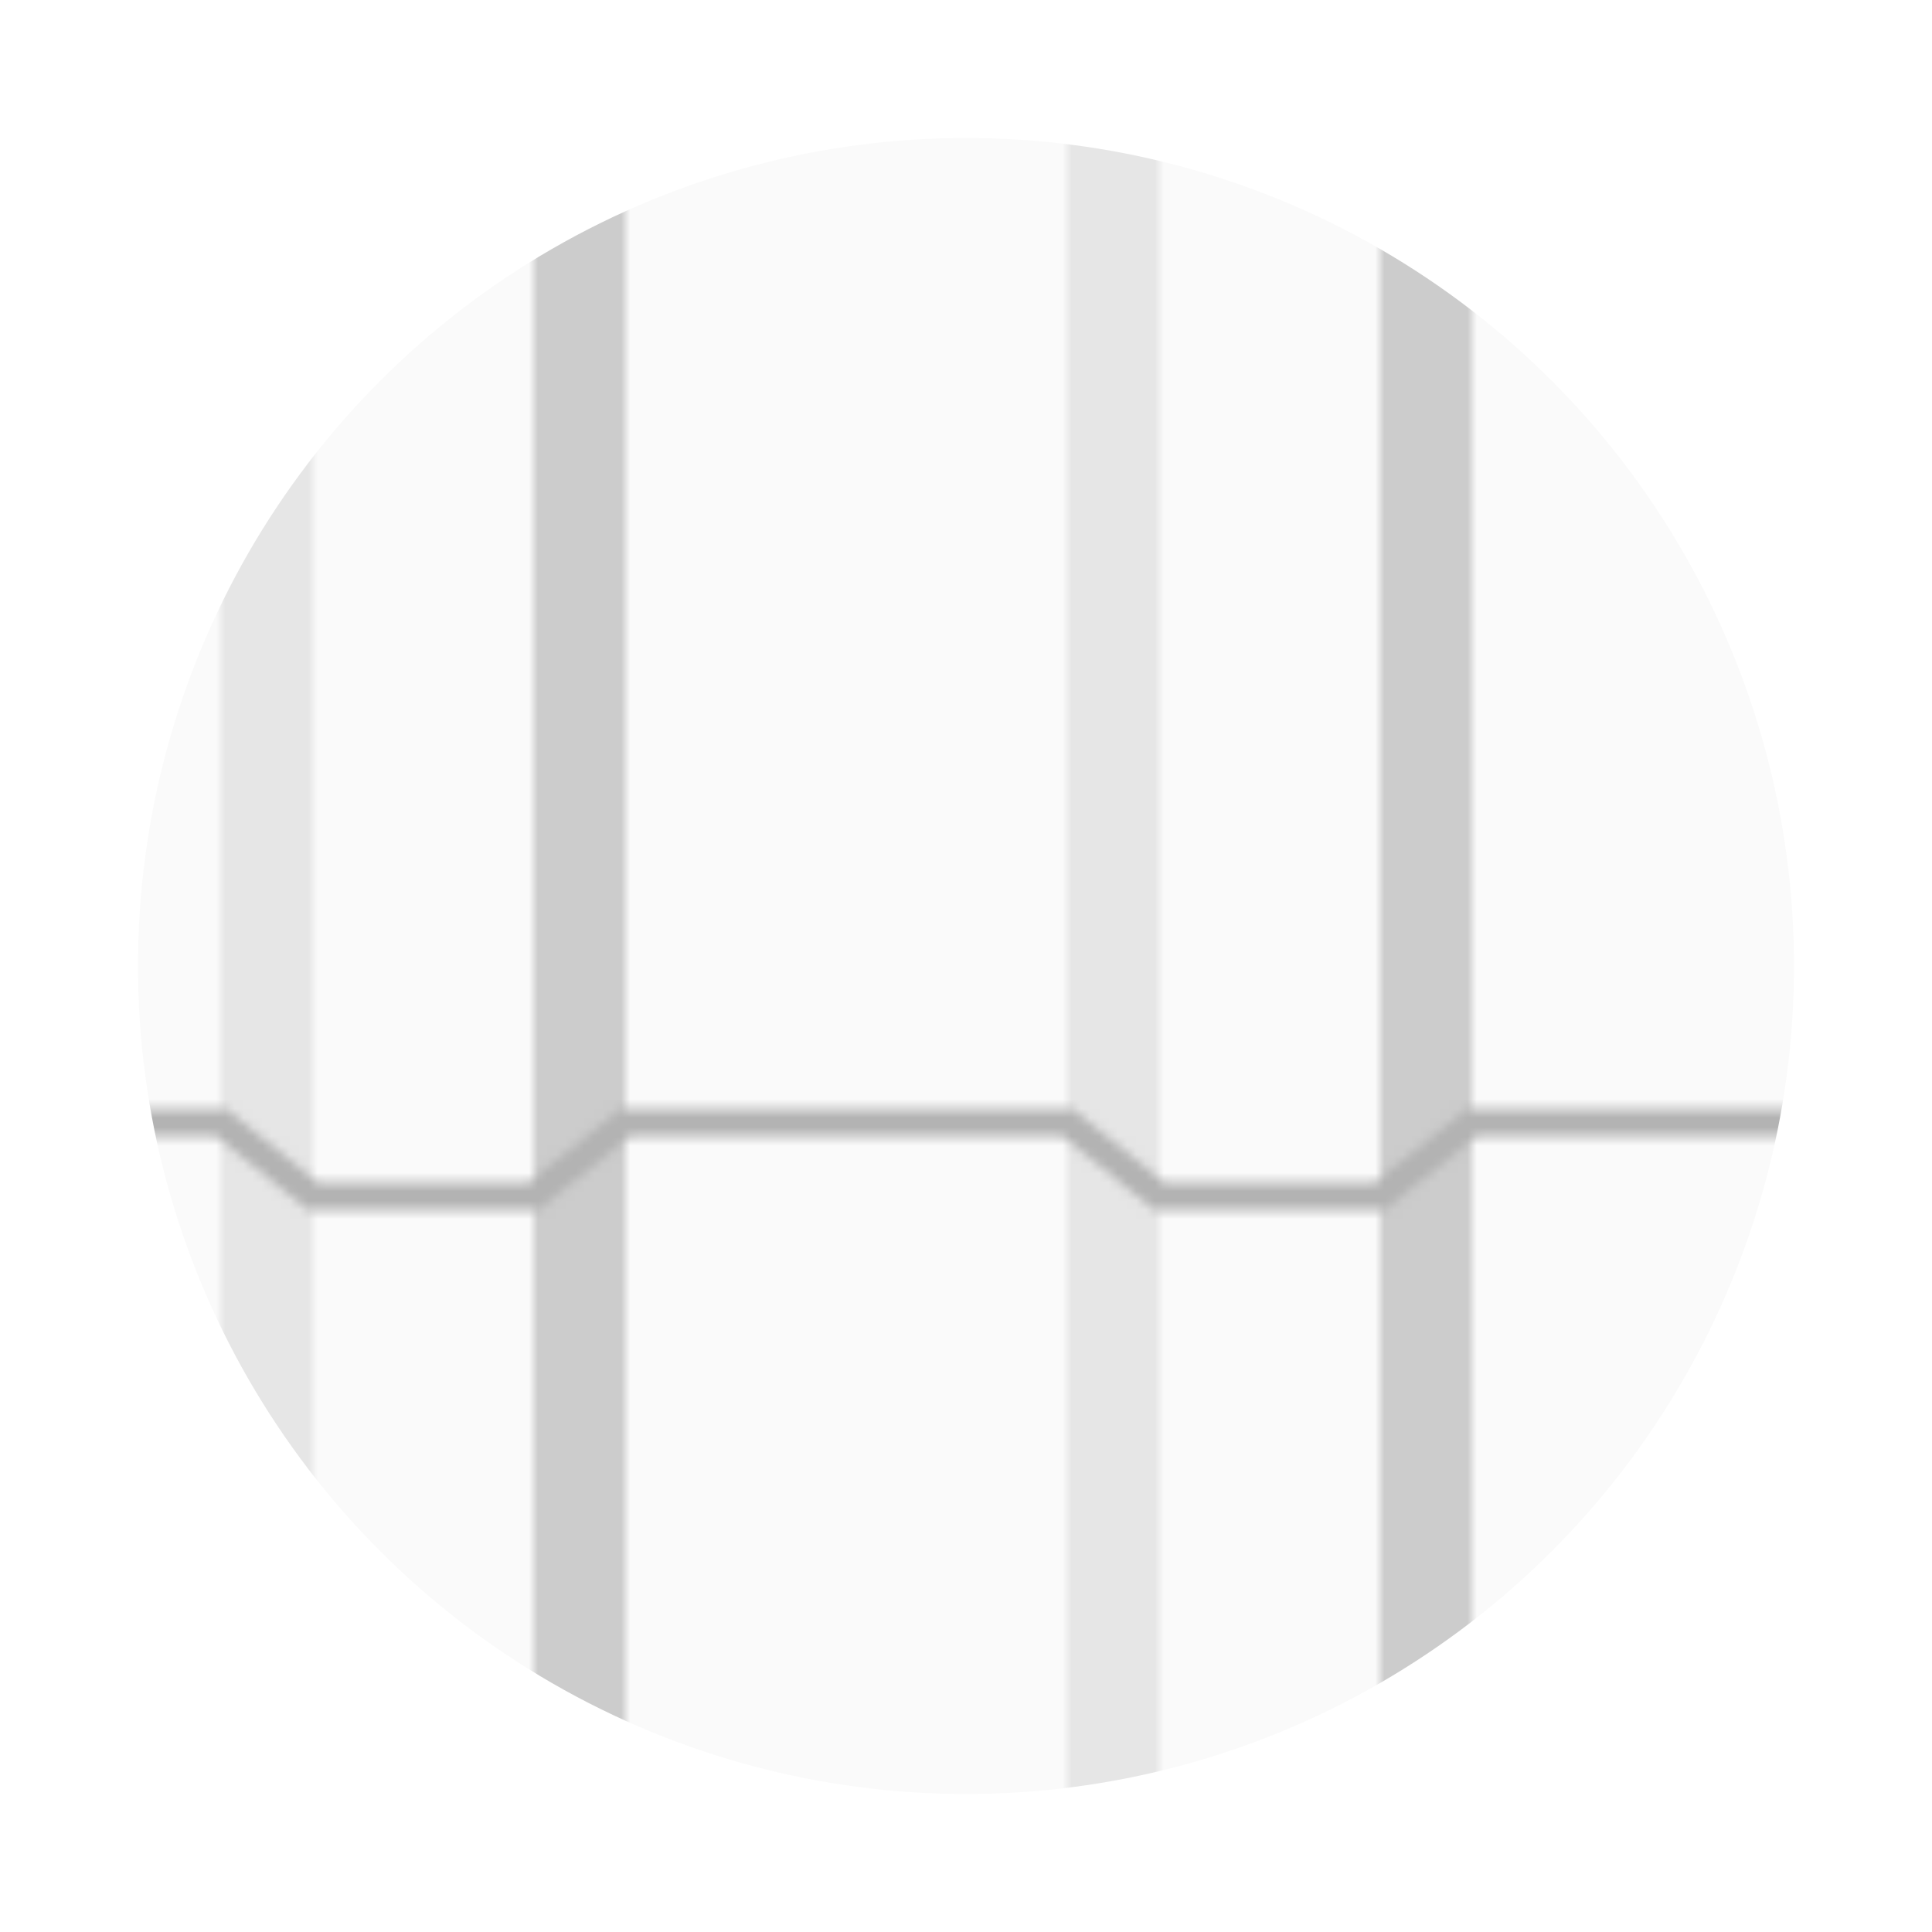<?xml version="1.0" encoding="utf-8"?>
<!-- Generator: Adobe Illustrator 24.3.0, SVG Export Plug-In . SVG Version: 6.00 Build 0)  -->
<svg version="1.1" id="Layer_1" xmlns="http://www.w3.org/2000/svg" xmlns:xlink="http://www.w3.org/1999/xlink" x="0px" y="0px"
	 viewBox="0 0 210 210" style="enable-background:new 0 0 210 210;" xml:space="preserve">
<style type="text/css">
	.st0{fill:none;}
	.st1{fill:#FAFAFA;}
	.st2{fill:#CCCCCC;}
	.st3{fill:#E6E6E6;}
	.st4{fill:none;stroke:#B3B3B3;stroke-width:3;stroke-miterlimit:10;}
	.st5{fill:#FFFFFF;}
	.st6{fill:url(#acier_2);}
</style>
<pattern  y="210" width="92" height="140" patternUnits="userSpaceOnUse" id="acier_2" viewBox="0 -140 92 140" style="overflow:visible;">
	<g>
		<rect y="-140" class="st0" width="92" height="140"/>
		<g>
			<rect y="-140" class="st0" width="92" height="140"/>
			<rect x="34" y="-140" class="st1" width="24" height="140"/>
			<rect x="58" y="-140" class="st2" width="10" height="140"/>
			<rect x="24" y="-140" class="st3" width="10" height="140"/>
			<rect x="68" y="-140" class="st1" width="24" height="140"/>
			<rect y="-140" class="st1" width="24" height="140"/>
			<polyline class="st4" points="0,-88 24,-88 34,-80 58,-80 68,-88 92,-88 			"/>
		</g>
	</g>
</pattern>
<circle class="st5" cx="105" cy="105" r="105"/>
<circle class="st6" cx="105" cy="105" r="90"/>
</svg>
